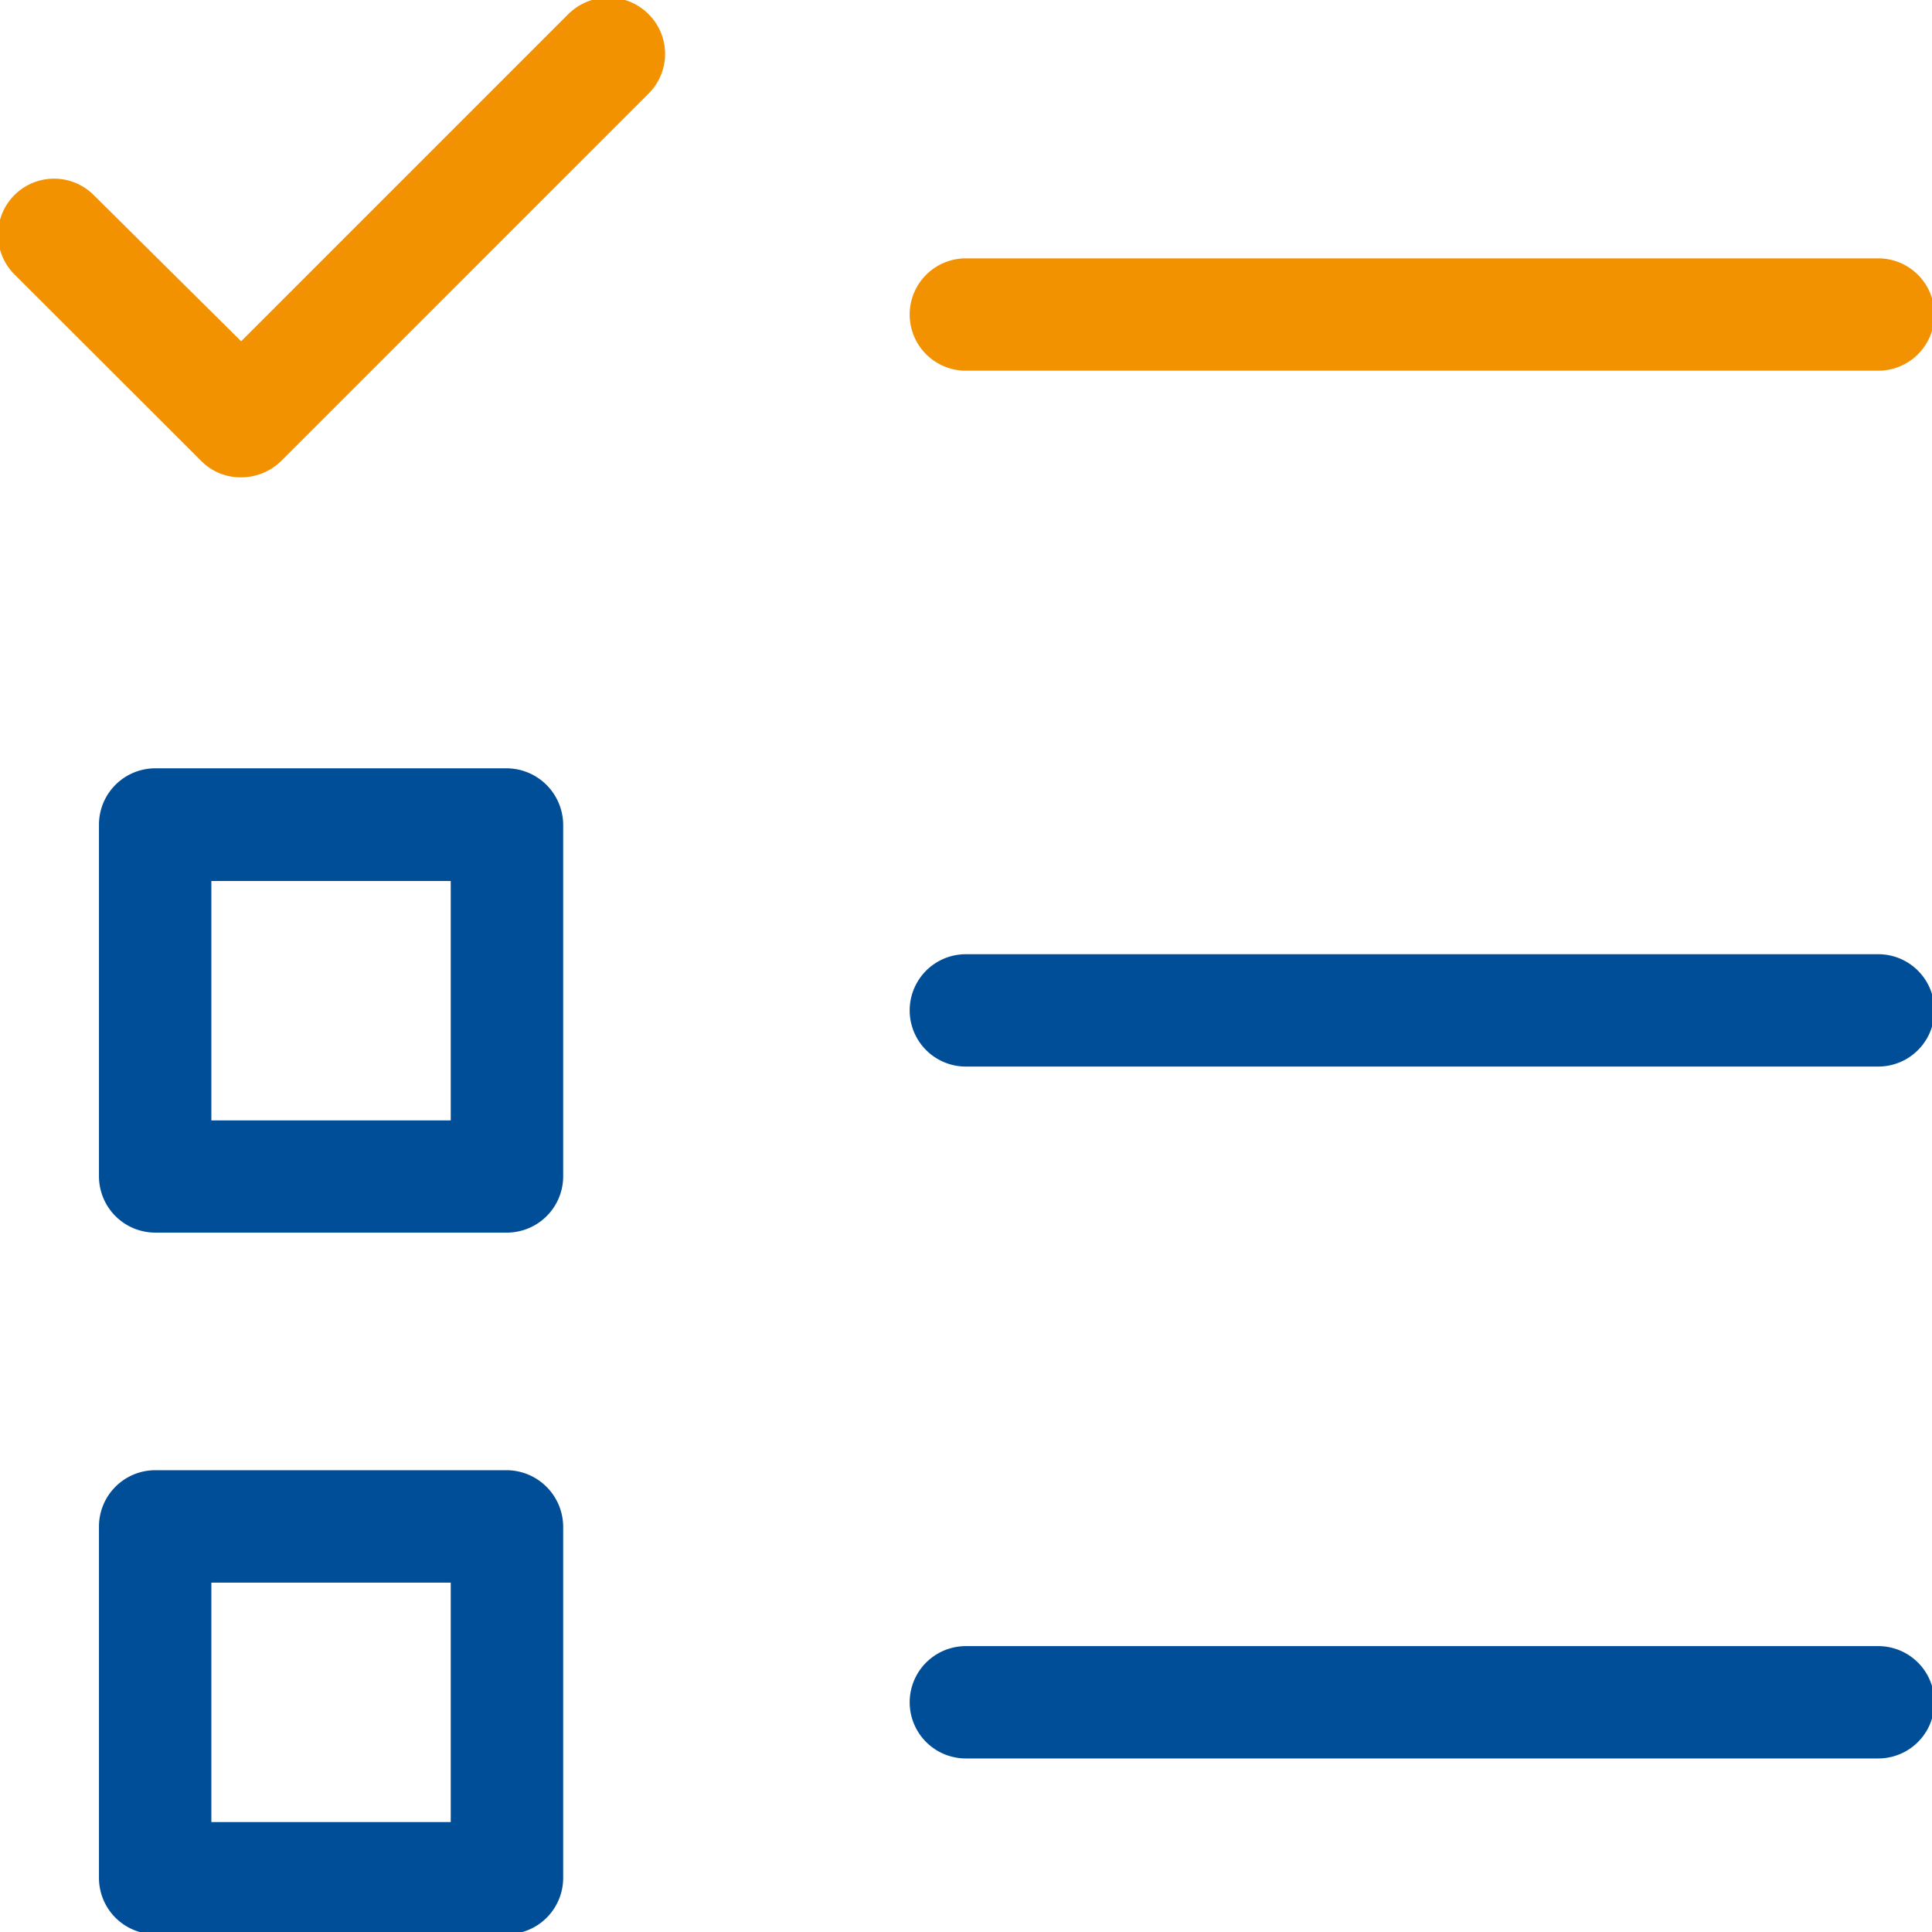 <svg xmlns="http://www.w3.org/2000/svg" xmlns:xlink="http://www.w3.org/1999/xlink" width="40" height="40" viewBox="0 0 40 40"><defs><clipPath id="b"><rect width="40" height="40"/></clipPath></defs><g id="a" clip-path="url(#b)"><g transform="translate(-12.598 -12.881)"><path d="M24.408,13.2l-6.817,6.817-3.1-3.074a1.111,1.111,0,0,0-1.571,1.571L16.8,22.39a1.093,1.093,0,0,0,.792.324,1.137,1.137,0,0,0,.792-.324l7.608-7.608a1.109,1.109,0,0,0,0-1.571,1.124,1.124,0,0,0-1.583-.01Z" fill="#f29200" stroke="#f29200" stroke-width="0.1"/><path d="M67.921,22.98H49.031a1.113,1.113,0,1,0,0,2.226h18.89a1.113,1.113,0,0,0,0-2.226Z" transform="translate(-16.436 -4.7)" fill="#f29200" stroke="#f29200" stroke-width="0.1"/><path d="M67.921,48.293H49.031a1.113,1.113,0,1,0,0,2.226h18.89a1.113,1.113,0,0,0,0-2.226Z" transform="translate(-16.436 -15.606)" fill="#004e98" stroke="#004e98" stroke-width="0.1"/><path d="M67.921,73.605H49.031a1.113,1.113,0,1,0,0,2.226h18.89a1.113,1.113,0,0,0,0-2.226Z" transform="translate(-16.436 -26.593)" fill="#004e98" stroke="#004e98" stroke-width="0.1"/><path d="M24.908,41.1H17.636a1.117,1.117,0,0,0-1.113,1.113V49.5a1.117,1.117,0,0,0,1.113,1.113h7.285A1.117,1.117,0,0,0,26.034,49.5V42.218A1.126,1.126,0,0,0,24.908,41.1ZM23.8,48.39H18.75V43.333h5.056V48.39Z" transform="translate(-1.826 -12.262)" fill="#004e98" stroke="#004e98" stroke-width="0.1"/><path d="M24.908,66.793H17.636a1.117,1.117,0,0,0-1.113,1.113v7.285A1.117,1.117,0,0,0,17.636,76.3h7.285a1.117,1.117,0,0,0,1.113-1.113V67.906a1.126,1.126,0,0,0-1.126-1.113ZM23.8,74.078H18.75V69.021h5.056v5.056Z" transform="translate(-1.826 -23.423)" fill="#004e98" stroke="#004e98" stroke-width="0.1"/></g></g></svg>